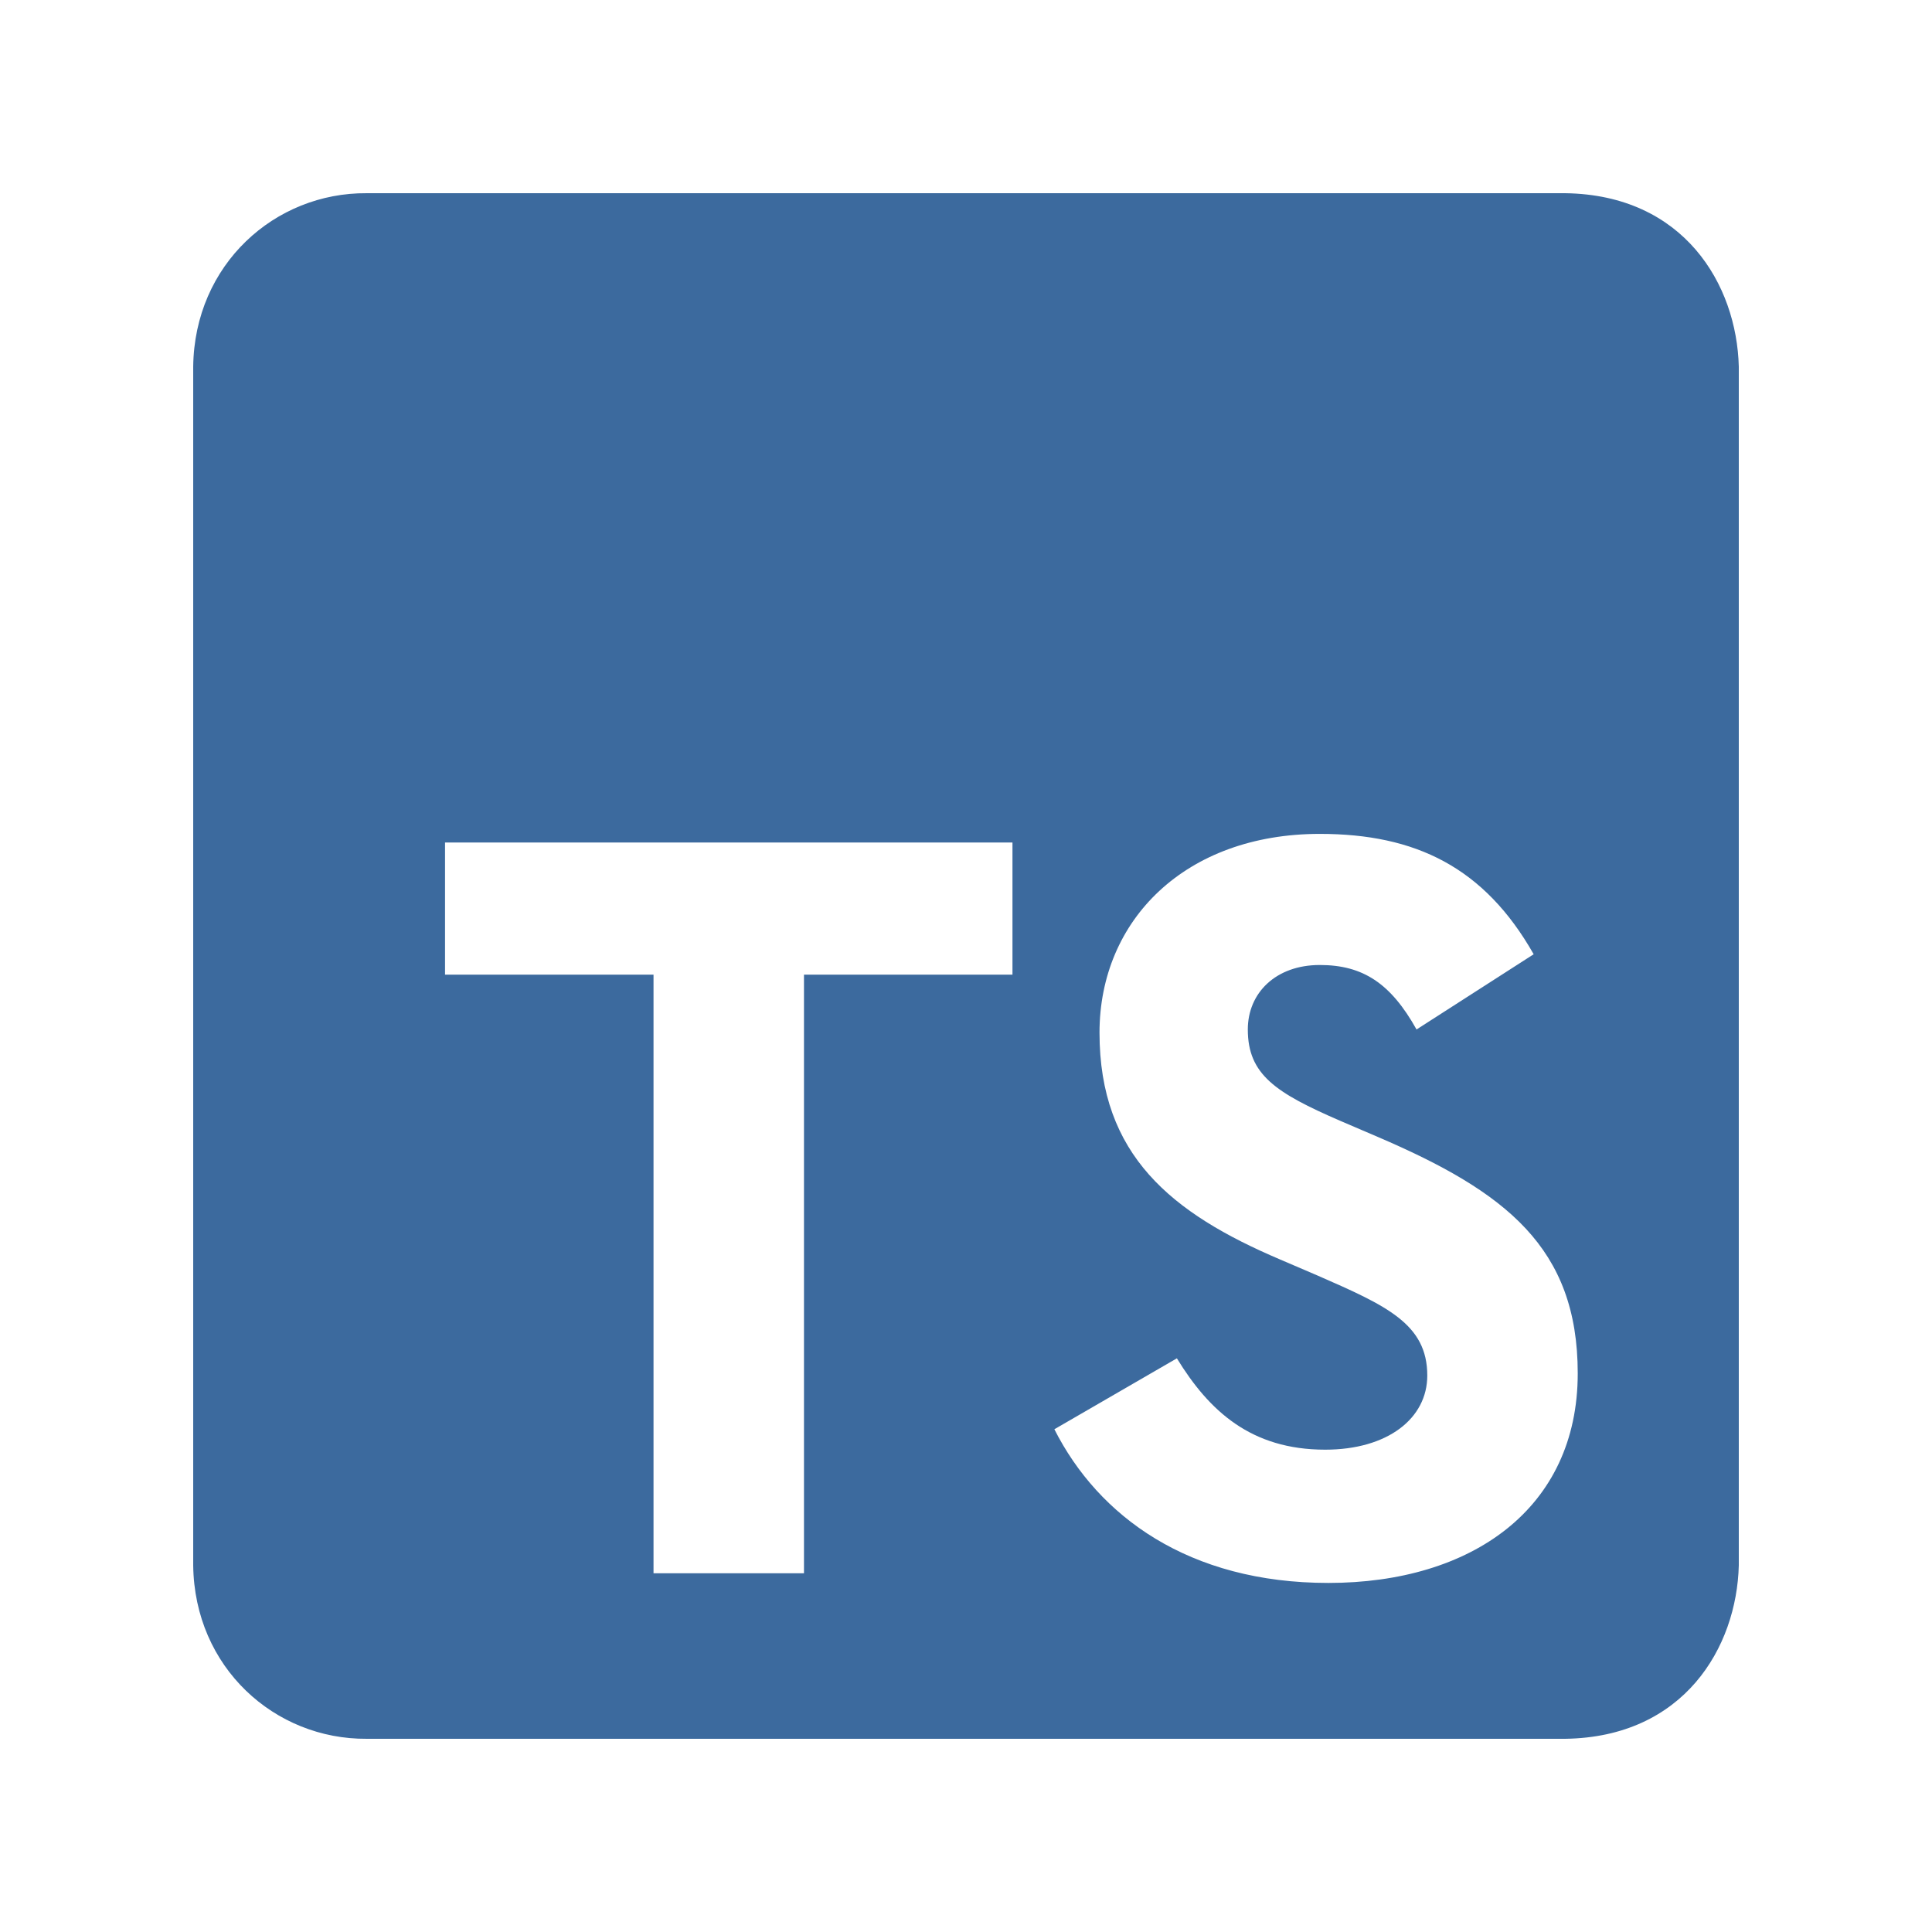 <?xml version="1.0" encoding="utf-8"?>
<svg viewBox="-64 -64 640 640" xmlns="http://www.w3.org/2000/svg">
  <path fill="#3c6a9e" fill-rule="evenodd" d="M 376.054 460.368 C 329.774 460.368 299.87 438.296 285.274 409.46 L 325.858 385.964 C 336.538 403.408 350.422 416.224 374.986 416.224 C 395.634 416.224 408.806 405.9 408.806 391.66 C 408.806 374.572 395.278 368.52 372.494 358.552 L 360.034 353.212 C 324.078 337.904 300.226 318.68 300.226 278.096 C 300.226 240.716 328.706 212.236 373.206 212.236 C 404.89 212.236 427.674 223.272 444.05 252.108 L 405.246 277.028 C 396.702 261.72 387.446 255.668 373.206 255.668 C 358.61 255.668 349.354 264.924 349.354 277.028 C 349.354 291.98 358.61 298.032 379.97 307.288 L 392.43 312.628 C 434.794 330.784 458.646 349.296 458.646 390.948 C 458.646 435.804 423.402 460.368 376.054 460.368 Z M 152.489 457.164 L 152.489 258.872 L 83.425 258.872 L 83.425 215.084 L 271.393 215.084 L 271.393 258.872 L 202.329 258.872 L 202.329 457.164 L 152.489 457.164 Z M 454.528 0.002 L 57.47 0.002 C 27.103 -0.228 0.404 23.534 0.001 57.471 L 0.001 454.529 C 0.405 488.466 27.103 512.227 57.47 511.998 L 454.528 511.998 C 493.804 511.438 511.319 481.776 512 454.529 L 512 57.471 C 511.32 30.224 493.805 0.56 454.528 0.002 Z"/>
</svg>
